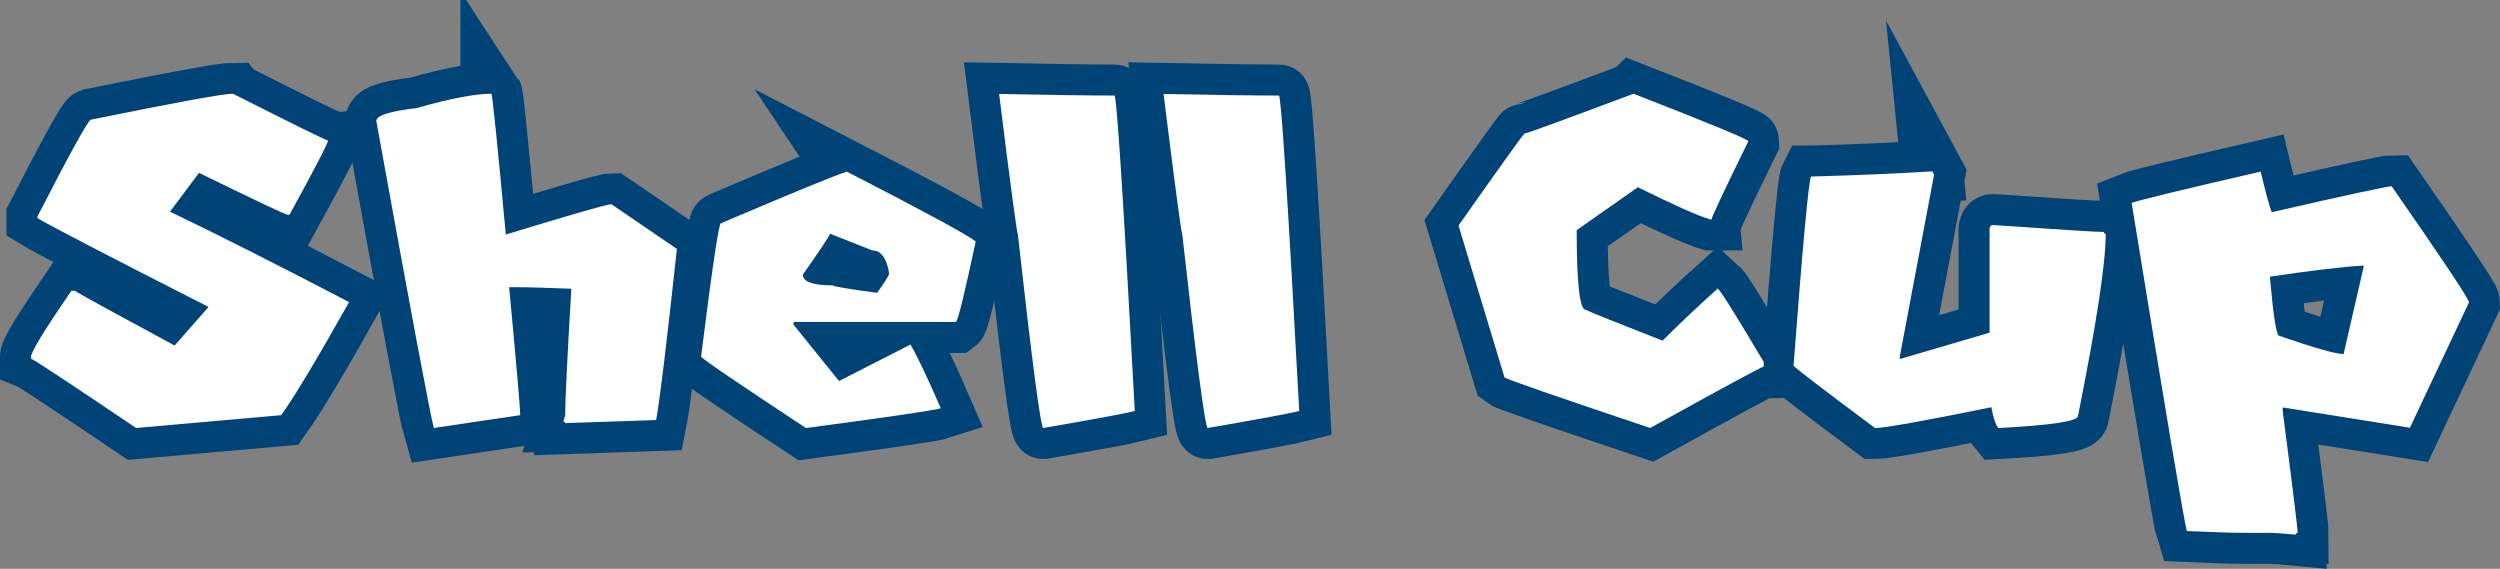 <svg version="1.1" xmlns="http://www.w3.org/2000/svg" xmlns:xlink="http://www.w3.org/1999/xlink" width="141.121" height="32.107" viewBox="0,0,141.121,32.107"><rect x="0" y="0" width="141.121" height="32.107" fill="#808080" stroke="none"/><g transform="translate(-169.439,-162.265)"><g data-paper-data="{&quot;isPaintingLayer&quot;:true}" fill="#ffffff" fill-rule="nonzero" stroke="none" stroke-width="none" stroke-linecap="butt" stroke-linejoin="miter" stroke-miterlimit="10" stroke-dasharray="" stroke-dashoffset="0" font-family="none" font-weight="none" font-size="none" text-anchor="none" style="mix-blend-mode: normal"><g data-paper-data="{&quot;origPos&quot;:null}"><path d="M182.589,167.556c3.481,1.76 5.269,2.64 5.366,2.64c0,0.155 -0.725,1.552 -2.175,4.191h-0.102c-0.116,0 -1.784,-0.788 -5.004,-2.364l-1.639,2.19c2.775,1.334 6.145,3.036 10.109,5.105c-1.798,3.2 -3.075,5.327 -3.829,6.381l-8.194,0.725c-3.742,-2.524 -5.719,-3.829 -5.932,-3.916v-0.102c0,-0.271 0.759,-1.513 2.277,-3.727h0.189c0.599,0.358 2.48,1.387 5.642,3.089l1.914,-2.175c-5.811,-2.959 -9.031,-4.631 -9.659,-5.018v-0.087c1.847,-3.597 2.852,-5.419 3.017,-5.468c4.805,-0.977 7.479,-1.465 8.02,-1.465z" data-paper-data="{&quot;origPos&quot;:null}" id="path204" stroke="#004377" stroke-width="3.5"/><path d="M197.179,167.556c0.058,0.087 0.329,2.736 0.812,7.948c3.732,-1.141 5.719,-1.711 5.961,-1.711l3.698,2.524c-0.599,5.511 -0.991,8.731 -1.175,9.659l-5.134,0.174c0,-0.058 -0.034,-0.087 -0.102,-0.087l0.102,-0.363c0,-0.783 0.116,-3.162 0.348,-7.136c-1.412,-0.058 -2.461,-0.087 -3.147,-0.087h-0.363c0.416,4.419 0.624,6.826 0.624,7.223l-4.873,0.725c-0.184,-0.619 -1.267,-6.396 -3.249,-17.331c0,-0.309 0.754,-0.551 2.263,-0.725c1.905,-0.541 3.316,-0.812 4.235,-0.812z" data-paper-data="{&quot;origPos&quot;:null}" id="path206" stroke="#004377" stroke-width="3.5"/><path d="M217.237,171.951c4.38,2.253 6.807,3.568 7.281,3.945c-0.628,2.939 -1.001,4.452 -1.117,4.54h-9.166v0.16l2.567,3.176l4.032,-2.059c0.396,0.686 0.967,1.885 1.711,3.597c-0.348,0.116 -2.886,0.488 -7.614,1.117c-3.916,-2.582 -5.888,-3.926 -5.917,-4.032c0.628,-5.018 1.001,-7.527 1.117,-7.527c4.09,-1.74 6.459,-2.712 7.107,-2.915zM216.294,175.46c-0.077,0.193 -0.59,0.962 -1.537,2.306c0,0.406 0.57,0.609 1.711,0.609c0,0.058 0.827,0.198 2.48,0.421c0.454,-0.628 0.682,-0.996 0.682,-1.102c-0.145,-0.861 -0.459,-1.291 -0.943,-1.291z" data-paper-data="{&quot;origPos&quot;:null}" id="path208" stroke="#004377" stroke-width="3.5"/><path d="M225.838,167.571c2.959,0.058 5.129,0.087 6.512,0.087c0.126,0 0.508,5.937 1.146,17.81c-0.493,0.126 -2.214,0.445 -5.163,0.957c-0.145,0 -0.624,-3.635 -1.436,-10.906c-0.068,-0.174 -0.421,-2.823 -1.059,-7.948z" data-paper-data="{&quot;origPos&quot;:null}" id="path210" stroke="#004377" stroke-width="3.5"/><path d="M235.12,167.571c2.959,0.058 5.129,0.087 6.512,0.087c0.126,0 0.508,5.937 1.146,17.81c-0.493,0.126 -2.214,0.445 -5.163,0.957c-0.145,0 -0.624,-3.635 -1.436,-10.906c-0.068,-0.174 -0.421,-2.823 -1.059,-7.948z" data-paper-data="{&quot;origPos&quot;:null}" id="path212" stroke="#004377" stroke-width="3.5"/><path d="M261.646,167.556c4.322,1.682 6.483,2.577 6.483,2.683c-1.383,2.823 -2.074,4.293 -2.074,4.409h-0.087c-0.619,-0.174 -1.977,-0.778 -4.075,-1.813l-3.452,2.422c0,2.997 0.169,4.496 0.508,4.496c0.222,0.116 1.668,0.696 4.336,1.74c1.025,-1.015 2.064,-1.997 3.118,-2.944c0.193,0.174 1.059,1.557 2.596,4.148v0.261c-0.097,0 -2.233,1.155 -6.41,3.466c-5.337,-1.789 -8.078,-2.741 -8.223,-2.857l-2.596,-8.571c2.437,-3.461 3.679,-5.192 3.727,-5.192c0.106,0 2.156,-0.749 6.149,-2.248z" data-paper-data="{&quot;origPos&quot;:null}" id="path214" stroke="#004377" stroke-width="3.5"/><path d="M278.513,171.936l0.102,0.189l-1.958,10.384h0.102l4.989,-1.465v-5.874c0.019,-0.135 0.082,-0.203 0.189,-0.203c3.752,0.261 5.84,0.392 6.265,0.392c0,0.068 0.034,0.102 0.102,0.102c0,1.653 -0.522,5.081 -1.566,10.283c0,0.3 -1.499,0.527 -4.496,0.682c-0.155,-0.184 -0.285,-0.575 -0.392,-1.175c-3.839,0.783 -6.029,1.175 -6.57,1.175c-3.065,-2.282 -4.598,-3.457 -4.598,-3.524c0.522,-6.855 0.851,-10.413 0.986,-10.674h0.087c2.446,-0.068 4.699,-0.164 6.758,-0.29z" data-paper-data="{&quot;origPos&quot;:null}" id="path216" stroke="#004377" stroke-width="3.5"/><path d="M297.048,171.951c0.3,1.238 0.508,2.001 0.624,2.292c4.274,-0.977 6.531,-1.465 6.773,-1.465c2.91,4.187 4.365,6.372 4.365,6.555l-3.336,7.078l-7.179,-1.146v0.218c0.561,4.303 0.841,6.589 0.841,6.86c-0.068,0 -0.102,0.034 -0.102,0.102c-0.696,-0.068 -1.218,-0.102 -1.566,-0.102h-1.247c-0.725,0 -1.837,-0.034 -3.336,-0.102c-0.135,-0.406 -1.175,-6.58 -3.118,-18.521c0.329,-0.135 2.756,-0.725 7.281,-1.769zM297.571,177.883c0.193,2.224 0.367,3.336 0.522,3.336c1.982,0.686 3.196,1.03 3.64,1.03l1.146,-4.989h-0.102c-1.131,0.068 -2.867,0.276 -5.207,0.624z" data-paper-data="{&quot;origPos&quot;:null}" id="path218" stroke="#004377" stroke-width="3.5"/><path d="M182.589,167.556c3.481,1.76 5.269,2.64 5.366,2.64c0,0.155 -0.725,1.552 -2.175,4.191h-0.102c-0.116,0 -1.784,-0.788 -5.004,-2.364l-1.639,2.19c2.775,1.334 6.145,3.036 10.109,5.105c-1.798,3.2 -3.075,5.327 -3.829,6.381l-8.194,0.725c-3.742,-2.524 -5.719,-3.829 -5.932,-3.916v-0.102c0,-0.271 0.759,-1.513 2.277,-3.727h0.189c0.599,0.358 2.48,1.387 5.642,3.089l1.914,-2.175c-5.811,-2.959 -9.031,-4.631 -9.659,-5.018v-0.087c1.847,-3.597 2.852,-5.419 3.017,-5.468c4.805,-0.977 7.479,-1.465 8.02,-1.465z" data-paper-data="{&quot;origPos&quot;:null}" id="path204" stroke="none" stroke-width="0.265"/><path d="M197.179,167.556c0.058,0.087 0.329,2.736 0.812,7.948c3.732,-1.141 5.719,-1.711 5.961,-1.711l3.698,2.524c-0.599,5.511 -0.991,8.731 -1.175,9.659l-5.134,0.174c0,-0.058 -0.034,-0.087 -0.102,-0.087l0.102,-0.363c0,-0.783 0.116,-3.162 0.348,-7.136c-1.412,-0.058 -2.461,-0.087 -3.147,-0.087h-0.363c0.416,4.419 0.624,6.826 0.624,7.223l-4.873,0.725c-0.184,-0.619 -1.267,-6.396 -3.249,-17.331c0,-0.309 0.754,-0.551 2.263,-0.725c1.905,-0.541 3.316,-0.812 4.235,-0.812z" data-paper-data="{&quot;origPos&quot;:null}" id="path206" stroke="none" stroke-width="0.265"/><path d="M217.237,171.951c4.38,2.253 6.807,3.568 7.281,3.945c-0.628,2.939 -1.001,4.452 -1.117,4.54h-9.166v0.16l2.567,3.176l4.032,-2.059c0.396,0.686 0.967,1.885 1.711,3.597c-0.348,0.116 -2.886,0.488 -7.614,1.117c-3.916,-2.582 -5.888,-3.926 -5.917,-4.032c0.628,-5.018 1.001,-7.527 1.117,-7.527c4.09,-1.74 6.459,-2.712 7.107,-2.915zM216.294,175.46c-0.077,0.193 -0.59,0.962 -1.537,2.306c0,0.406 0.57,0.609 1.711,0.609c0,0.058 0.827,0.198 2.48,0.421c0.454,-0.628 0.682,-0.996 0.682,-1.102c-0.145,-0.861 -0.459,-1.291 -0.943,-1.291z" data-paper-data="{&quot;origPos&quot;:null}" id="path208" stroke="none" stroke-width="0.265"/><path d="M225.838,167.571c2.959,0.058 5.129,0.087 6.512,0.087c0.126,0 0.508,5.937 1.146,17.81c-0.493,0.126 -2.214,0.445 -5.163,0.957c-0.145,0 -0.624,-3.635 -1.436,-10.906c-0.068,-0.174 -0.421,-2.823 -1.059,-7.948z" data-paper-data="{&quot;origPos&quot;:null}" id="path210" stroke="none" stroke-width="0.265"/><path d="M235.12,167.571c2.959,0.058 5.129,0.087 6.512,0.087c0.126,0 0.508,5.937 1.146,17.81c-0.493,0.126 -2.214,0.445 -5.163,0.957c-0.145,0 -0.624,-3.635 -1.436,-10.906c-0.068,-0.174 -0.421,-2.823 -1.059,-7.948z" data-paper-data="{&quot;origPos&quot;:null}" id="path212" stroke="none" stroke-width="0.265"/><path d="M261.646,167.556c4.322,1.682 6.483,2.577 6.483,2.683c-1.383,2.823 -2.074,4.293 -2.074,4.409h-0.087c-0.619,-0.174 -1.977,-0.778 -4.075,-1.813l-3.452,2.422c0,2.997 0.169,4.496 0.508,4.496c0.222,0.116 1.668,0.696 4.336,1.74c1.025,-1.015 2.064,-1.997 3.118,-2.944c0.193,0.174 1.059,1.557 2.596,4.148v0.261c-0.097,0 -2.233,1.155 -6.41,3.466c-5.337,-1.789 -8.078,-2.741 -8.223,-2.857l-2.596,-8.571c2.437,-3.461 3.679,-5.192 3.727,-5.192c0.106,0 2.156,-0.749 6.149,-2.248z" data-paper-data="{&quot;origPos&quot;:null}" id="path214" stroke="none" stroke-width="0.265"/><path d="M278.513,171.936l0.102,0.189l-1.958,10.384h0.102l4.989,-1.465v-5.874c0.019,-0.135 0.082,-0.203 0.189,-0.203c3.752,0.261 5.84,0.392 6.265,0.392c0,0.068 0.034,0.102 0.102,0.102c0,1.653 -0.522,5.081 -1.566,10.283c0,0.3 -1.499,0.527 -4.496,0.682c-0.155,-0.184 -0.285,-0.575 -0.392,-1.175c-3.839,0.783 -6.029,1.175 -6.57,1.175c-3.065,-2.282 -4.598,-3.457 -4.598,-3.524c0.522,-6.855 0.851,-10.413 0.986,-10.674h0.087c2.446,-0.068 4.699,-0.164 6.758,-0.29z" data-paper-data="{&quot;origPos&quot;:null}" id="path216" stroke="none" stroke-width="0.265"/><path d="M297.048,171.951c0.3,1.238 0.508,2.001 0.624,2.292c4.274,-0.977 6.531,-1.465 6.773,-1.465c2.91,4.187 4.365,6.372 4.365,6.555l-3.336,7.078l-7.179,-1.146v0.218c0.561,4.303 0.841,6.589 0.841,6.86c-0.068,0 -0.102,0.034 -0.102,0.102c-0.696,-0.068 -1.218,-0.102 -1.566,-0.102h-1.247c-0.725,0 -1.837,-0.034 -3.336,-0.102c-0.135,-0.406 -1.175,-6.58 -3.118,-18.521c0.329,-0.135 2.756,-0.725 7.281,-1.769zM297.571,177.883c0.193,2.224 0.367,3.336 0.522,3.336c1.982,0.686 3.196,1.03 3.64,1.03l1.146,-4.989h-0.102c-1.131,0.068 -2.867,0.276 -5.207,0.624z" data-paper-data="{&quot;origPos&quot;:null}" id="path218" stroke="none" stroke-width="0.265"/></g></g></g></svg>
